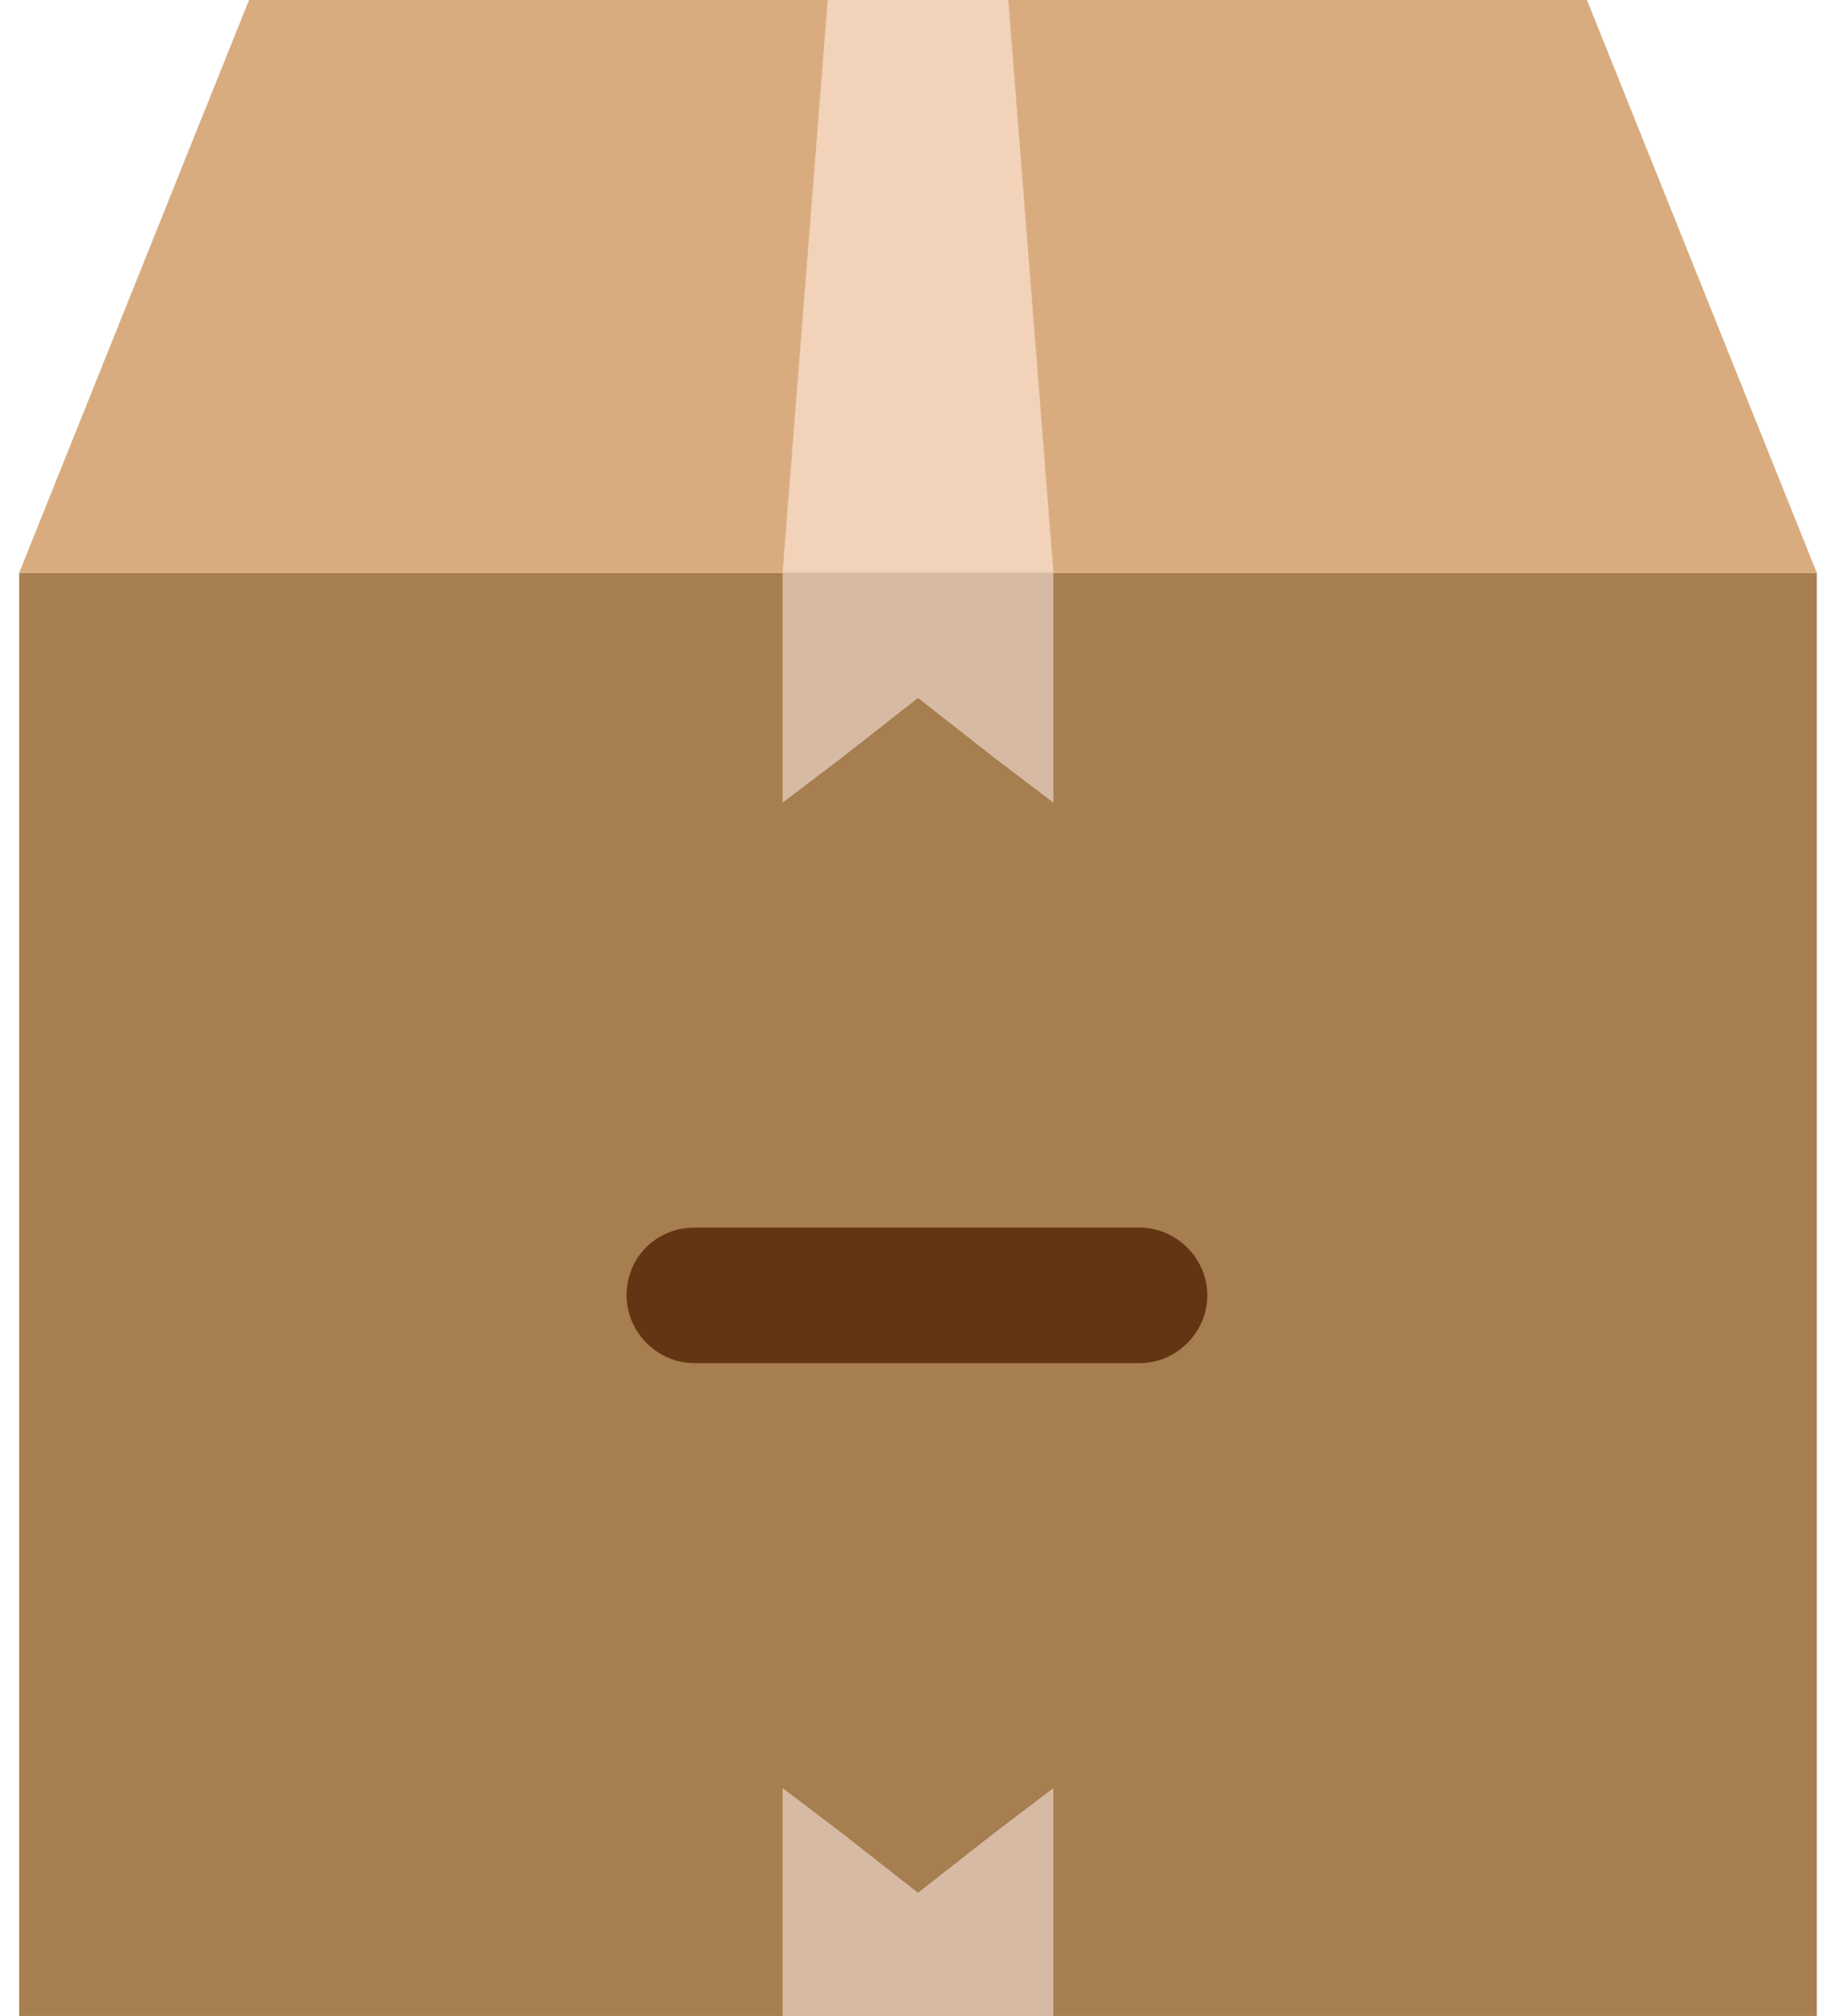 <svg width="41" height="45" viewBox="0 0 41 45" fill="none" xmlns="http://www.w3.org/2000/svg">
<path d="M40.571 12.785H0.429V45H40.571V12.785Z" fill="#A67E4F"/>
<path d="M5.561 0H20.5H35.439L40.571 12.785H20.5H0.429L5.561 0Z" fill="#D9AC80"/>
<path d="M18.484 0H22.516L23.524 12.785H17.476L18.484 0Z" fill="#F2D3BA"/>
<path d="M23.524 17.918V12.785H17.476V17.918L18.805 16.909L20.5 15.58L22.196 16.909L23.524 17.918Z" fill="#D7BAA4"/>
<path d="M23.524 39.913V45H17.476V39.913L18.805 40.922L20.5 42.251L22.196 40.922L23.524 39.913Z" fill="#D7BAA4"/>
<path d="M15.505 27.403H25.449C26.274 27.403 26.961 28.091 26.961 28.916C26.961 29.74 26.274 30.428 25.449 30.428H15.505C14.68 30.428 13.993 29.74 13.993 28.916C13.993 28.045 14.68 27.403 15.505 27.403Z" fill="#643513"/>
</svg>
